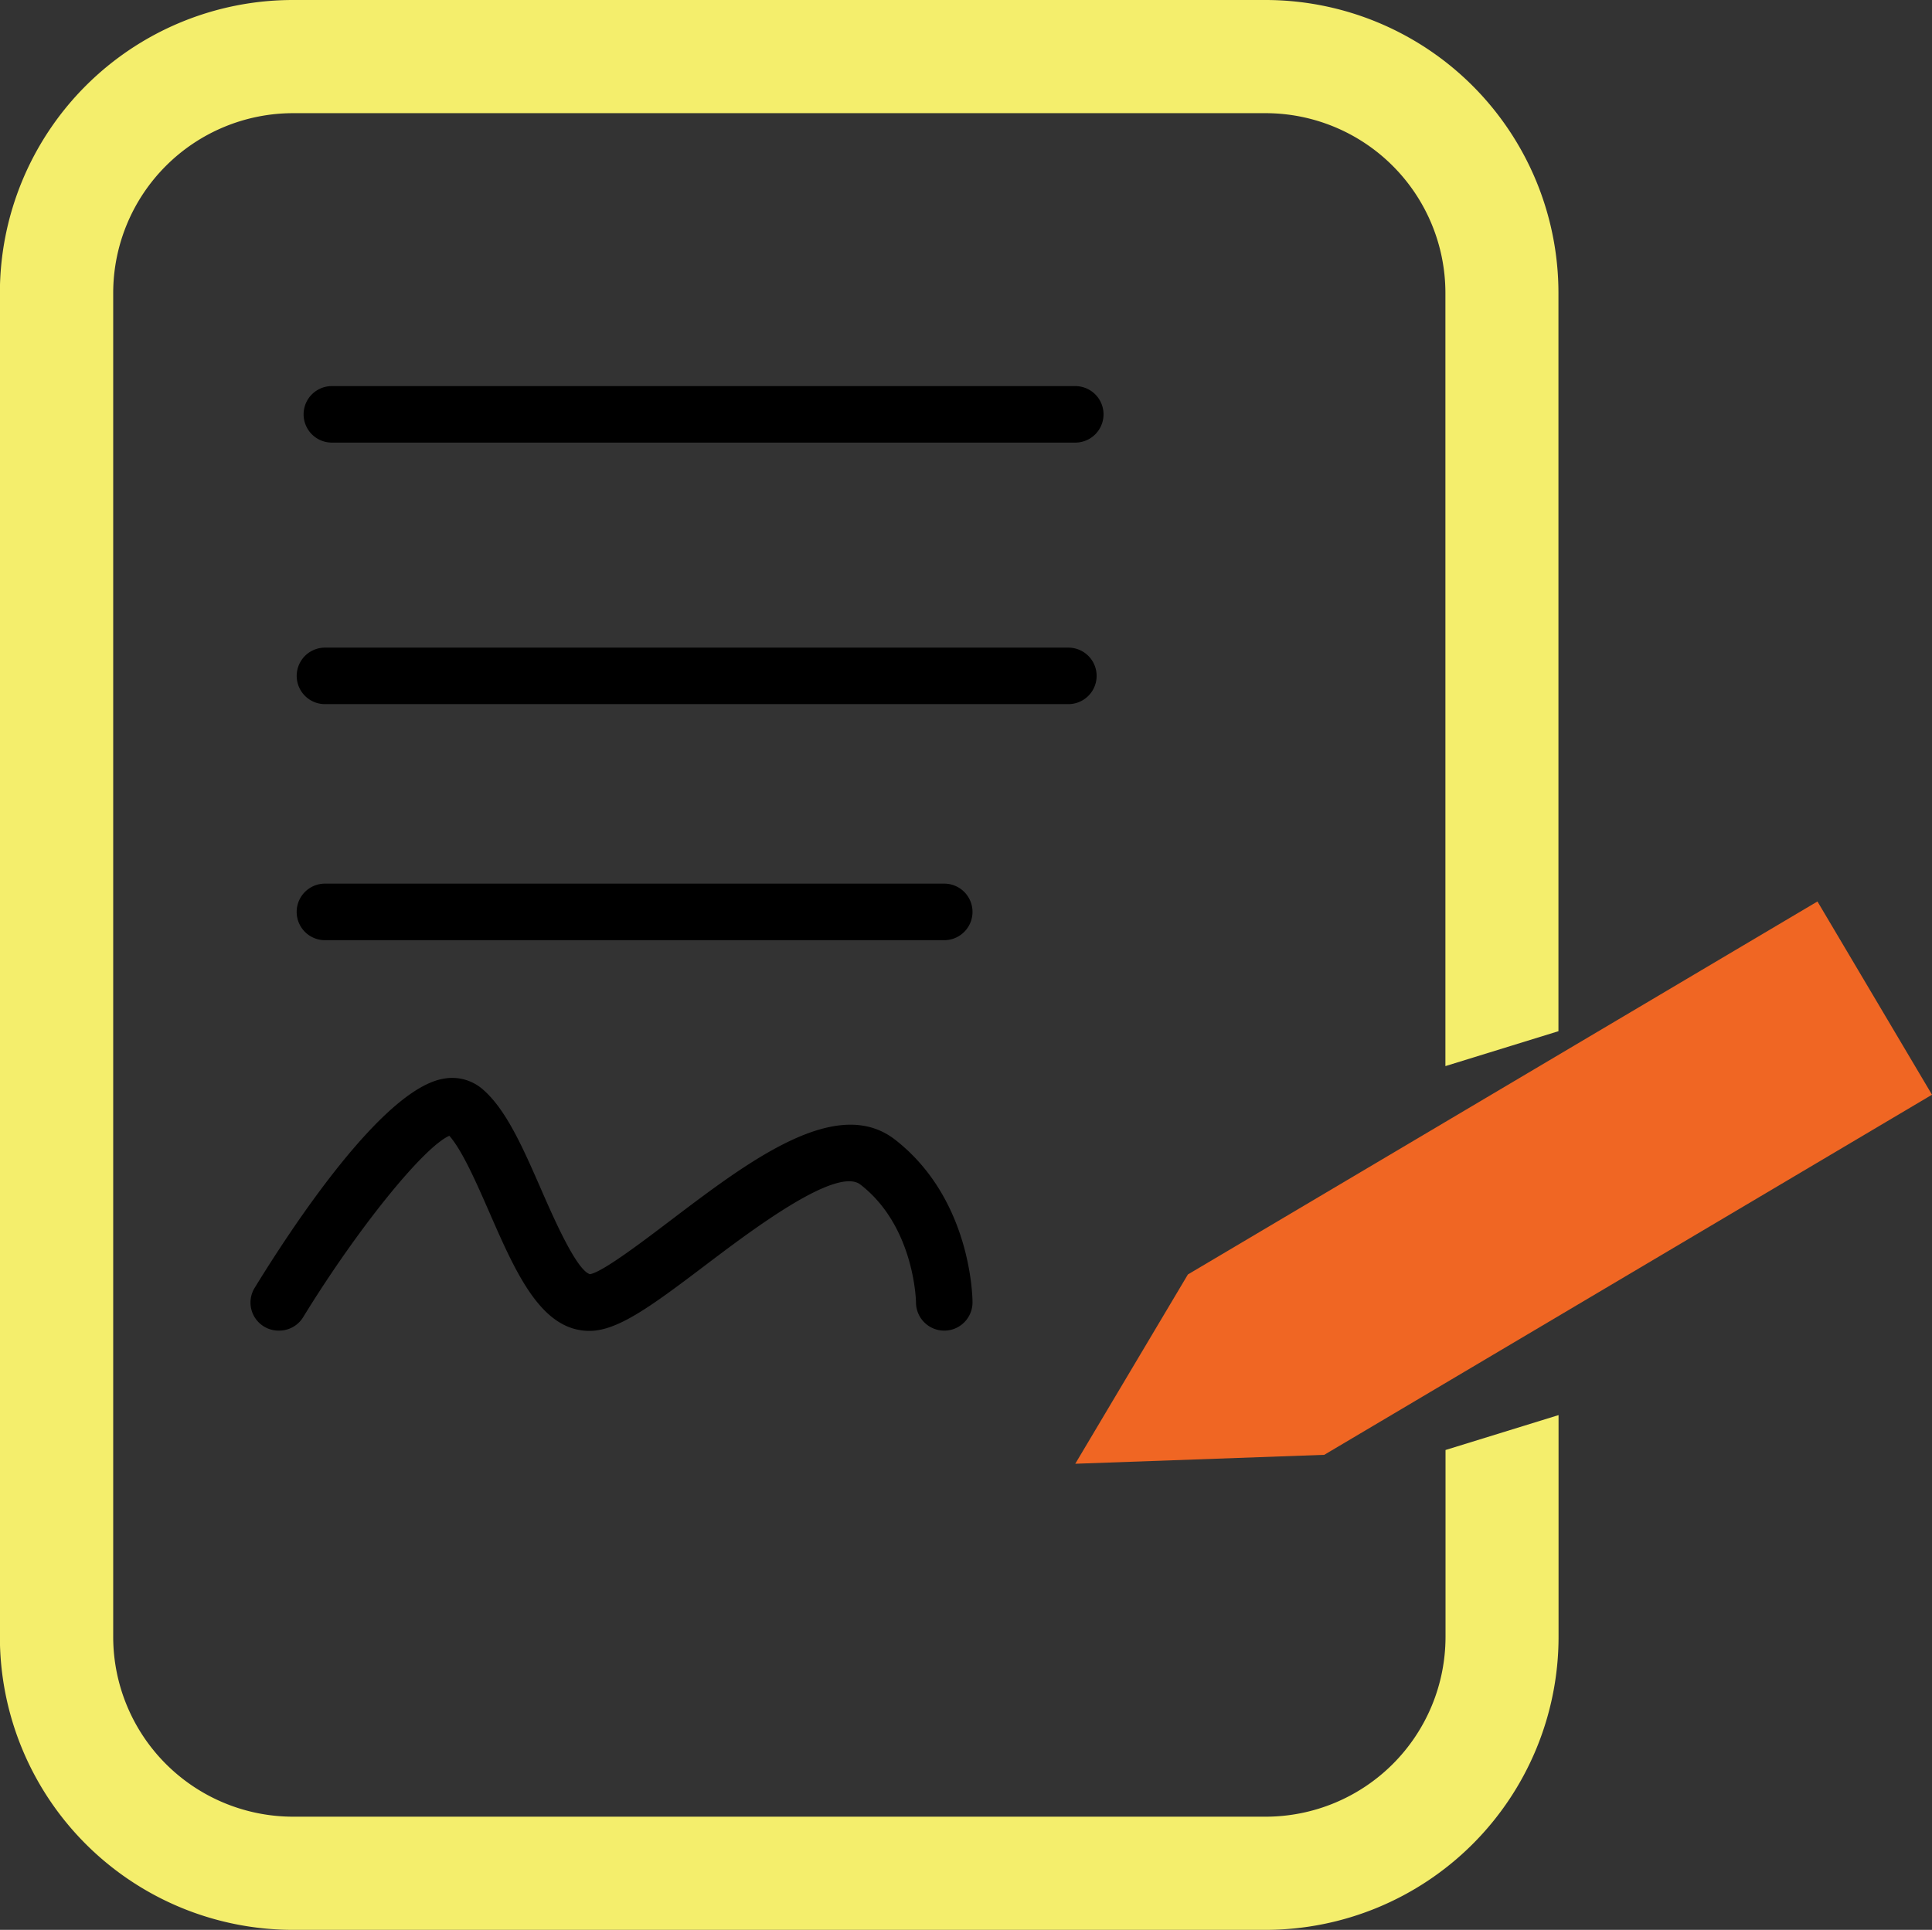 <svg id="Layer_1" data-name="Layer 1" xmlns="http://www.w3.org/2000/svg" viewBox="0 0 344.24 343.94"><rect x="0" y="0" width="344.24" height="343.94" fill="#333333" stroke="none"/><defs><style>.cls-1{fill:none;stroke:#fff;stroke-miterlimit:10;}.cls-2{fill:#f4ee6c;}.cls-3{fill:#f06623;}</style></defs><title>note</title><path class="cls-1" d="M283.38,406.76" transform="translate(-125.02 -249.35)"/><path d="M316.61,328.23H184.15a5,5,0,1,1,0-10.07H316.61a5,5,0,0,1,0,10.07Z" transform="translate(-125.02 -249.35)"/><path d="M315.38,374.84H182.92a5,5,0,0,1,0-10.07H315.38a5,5,0,1,1,0,10.07Z" transform="translate(-125.02 -249.35)"/><path d="M293.26,416.91H182.92a5,5,0,0,1,0-10.08H293.26a5,5,0,0,1,0,10.08Z" transform="translate(-125.02 -249.35)"/><path d="M174.71,486.49a5,5,0,0,1-4.29-7.66c6.5-10.6,22.79-35.45,33.67-37.24a8.3,8.3,0,0,1,6.78,1.76c4.27,3.56,7.31,10.53,10.54,17.91,2.21,5.06,6.32,14.48,8.72,15.17,2.11-.28,9.27-5.7,14.49-9.67,13.83-10.48,29.48-22.38,39.88-14.3,13.64,10.61,13.8,28.25,13.8,29a5,5,0,0,1-10.07,0c0-.11-.22-13.51-9.91-21-4.29-3.3-19.45,8.2-27.62,14.38-9.86,7.48-15.68,11.7-20.66,11.7-8.6,0-13.09-10.29-17.86-21.2-2.27-5.2-4.82-11-7.1-13.57-4.57,2-16.35,16.51-26.07,32.37A5,5,0,0,1,174.71,486.49Z" transform="translate(-125.02 -249.35)"/><path class="cls-2" d="M382.58,507.77v33.35a32.06,32.06,0,0,1-32,32H177.19a32.07,32.07,0,0,1-32-32V301.52a32.07,32.07,0,0,1,32-32H350.56a32.06,32.06,0,0,1,32,32V439.35l20.14-6.22V301.52a52.22,52.22,0,0,0-52.16-52.17H177.19A52.22,52.22,0,0,0,125,301.52v239.6a52.23,52.23,0,0,0,52.17,52.17H350.56a52.23,52.23,0,0,0,52.16-52.17V501.55Z" transform="translate(-125.02 -249.35)"/><polygon class="cls-3" points="344.24 195.1 235.95 259.28 191.59 260.87 211.66 227.13 323.83 160.66 344.24 195.1"/></svg>